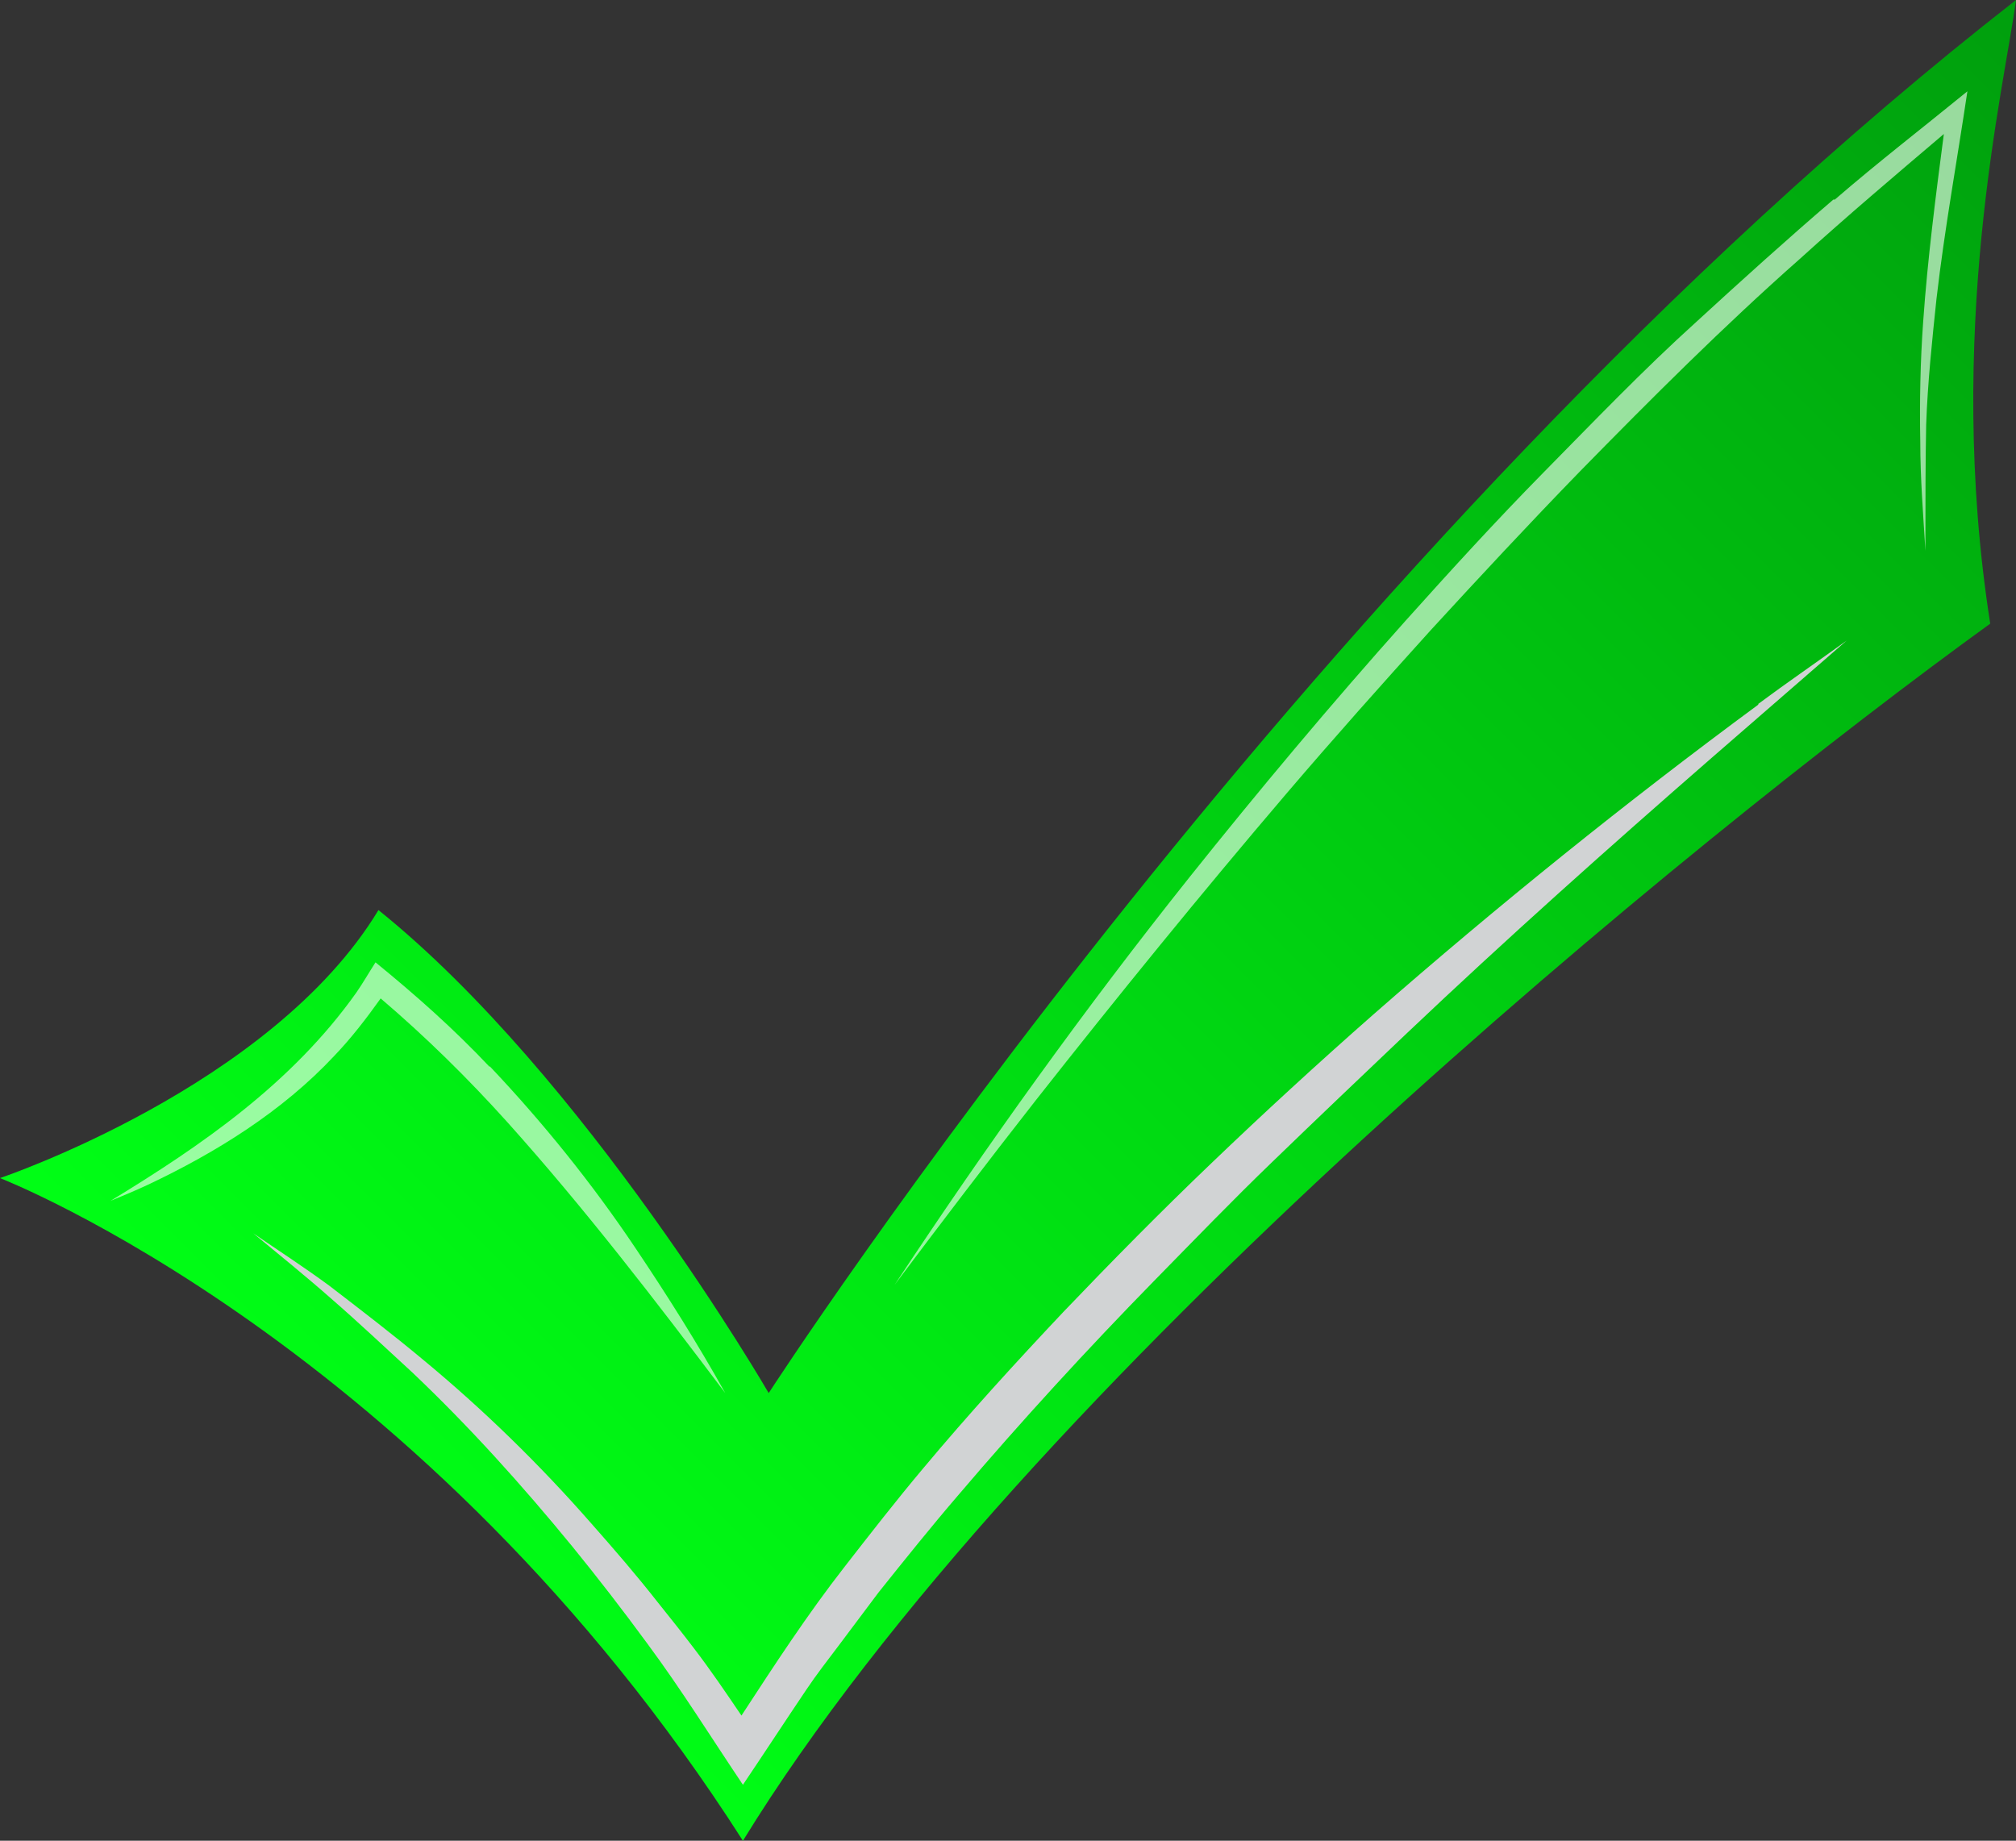 <?xml version="1.0" encoding="UTF-8"?><svg xmlns="http://www.w3.org/2000/svg" xmlns:xlink="http://www.w3.org/1999/xlink" viewBox="0 0 27.38 25"><rect x="0" y="0" width="27.38" height="25" fill="#333333" stroke="none"/><defs><style>.cls-1{fill:#fff;}.cls-2{opacity:.6;}.cls-3{isolation:isolate;}.cls-4{fill:#d1d3d4;mix-blend-mode:multiply;}.cls-5{fill:url(#linear-gradient);}</style><linearGradient id="linear-gradient" x1="4.88" y1="20.87" x2="26.57" y2="-.82" gradientUnits="userSpaceOnUse"><stop offset="0" stop-color="#00ff15"/><stop offset="1" stop-color="#009f0d"/></linearGradient></defs><g class="cls-3"><g id="Layer_2"><g id="Attendance"><path class="cls-5" d="m5.14,12.36c-1.45,2.4-5.14,3.64-5.14,3.64,0,0,5.76,2.23,10.09,9,3.82-6.22,12.93-13.63,16.94-16.53-.62-3.96.19-7.27.35-8.47C17.88,7.41,10.44,18.92,10.44,18.92c0,0-2.49-4.3-5.3-6.56Z"/><path class="cls-4" d="m23.88,9.57c-1.79,1.32-3.54,2.73-5.23,4.21-.75.66-1.48,1.33-2.2,2.02-.68.65-1.35,1.33-2.01,2.02-.65.69-1.29,1.39-1.9,2.12-.37.44-.72.89-1.07,1.34-.5.64-.95,1.33-1.4,2.02-.21-.31-.42-.62-.65-.92-.16-.21-.32-.41-.48-.61-.29-.37-.6-.73-.91-1.08-.7-.8-1.47-1.55-2.28-2.22-.42-.35-.85-.68-1.28-1.01-.34-.25-.68-.47-1.03-.71.35.29.71.58,1.05.88.38.33.74.67,1.11,1.01.77.73,1.49,1.53,2.17,2.36.35.43.69.87,1.02,1.32.46.62.87,1.28,1.3,1.92.29-.43.57-.86.86-1.29.14-.21.29-.4.44-.6.18-.24.36-.48.54-.72.36-.45.72-.9,1.09-1.33.86-1.01,1.75-1.98,2.67-2.92.53-.54,1.05-1.08,1.59-1.6.61-.59,1.22-1.17,1.83-1.75,1.35-1.28,2.74-2.52,4.14-3.74.61-.53,1.22-1.06,1.83-1.59-.4.29-.81.57-1.2.86Z"/><g class="cls-2"><path class="cls-1" d="m6.65,14.49c-.49-.52-1.01-.98-1.55-1.42-.09.14-.17.28-.26.41-.88,1.24-2.11,2.08-3.34,2.83.17-.07.34-.14.51-.22.91-.43,1.82-.99,2.53-1.75.23-.24.43-.5.63-.78.61.52,1.18,1.08,1.72,1.68,1.05,1.17,2.01,2.42,2.96,3.68-.38-.68-.79-1.33-1.22-1.97-.59-.88-1.26-1.71-1.98-2.47Z"/><path class="cls-1" d="m24.9,2.71c-.63.54-1.25,1.1-1.86,1.66-.72.65-1.4,1.36-2.08,2.05-.64.65-1.26,1.33-1.87,2.01-1.01,1.13-1.99,2.3-2.94,3.49-1.41,1.77-2.74,3.62-4,5.53.63-.84,1.27-1.68,1.92-2.51,1.11-1.41,2.24-2.8,3.4-4.16.64-.75,1.3-1.49,1.96-2.22.67-.73,1.34-1.45,2.03-2.16.97-.99,1.95-1.97,2.98-2.88.64-.58,1.3-1.14,1.96-1.7-.11.84-.22,1.69-.28,2.54-.04.55-.05,1.1-.04,1.64,0,.5.04.99.07,1.48,0-.07,0-.13,0-.2,0-.5,0-1.01.01-1.51.02-.57.08-1.14.14-1.71.11-.95.28-1.88.42-2.82-.6.49-1.21.96-1.8,1.47Z"/></g></g></g></g></svg>